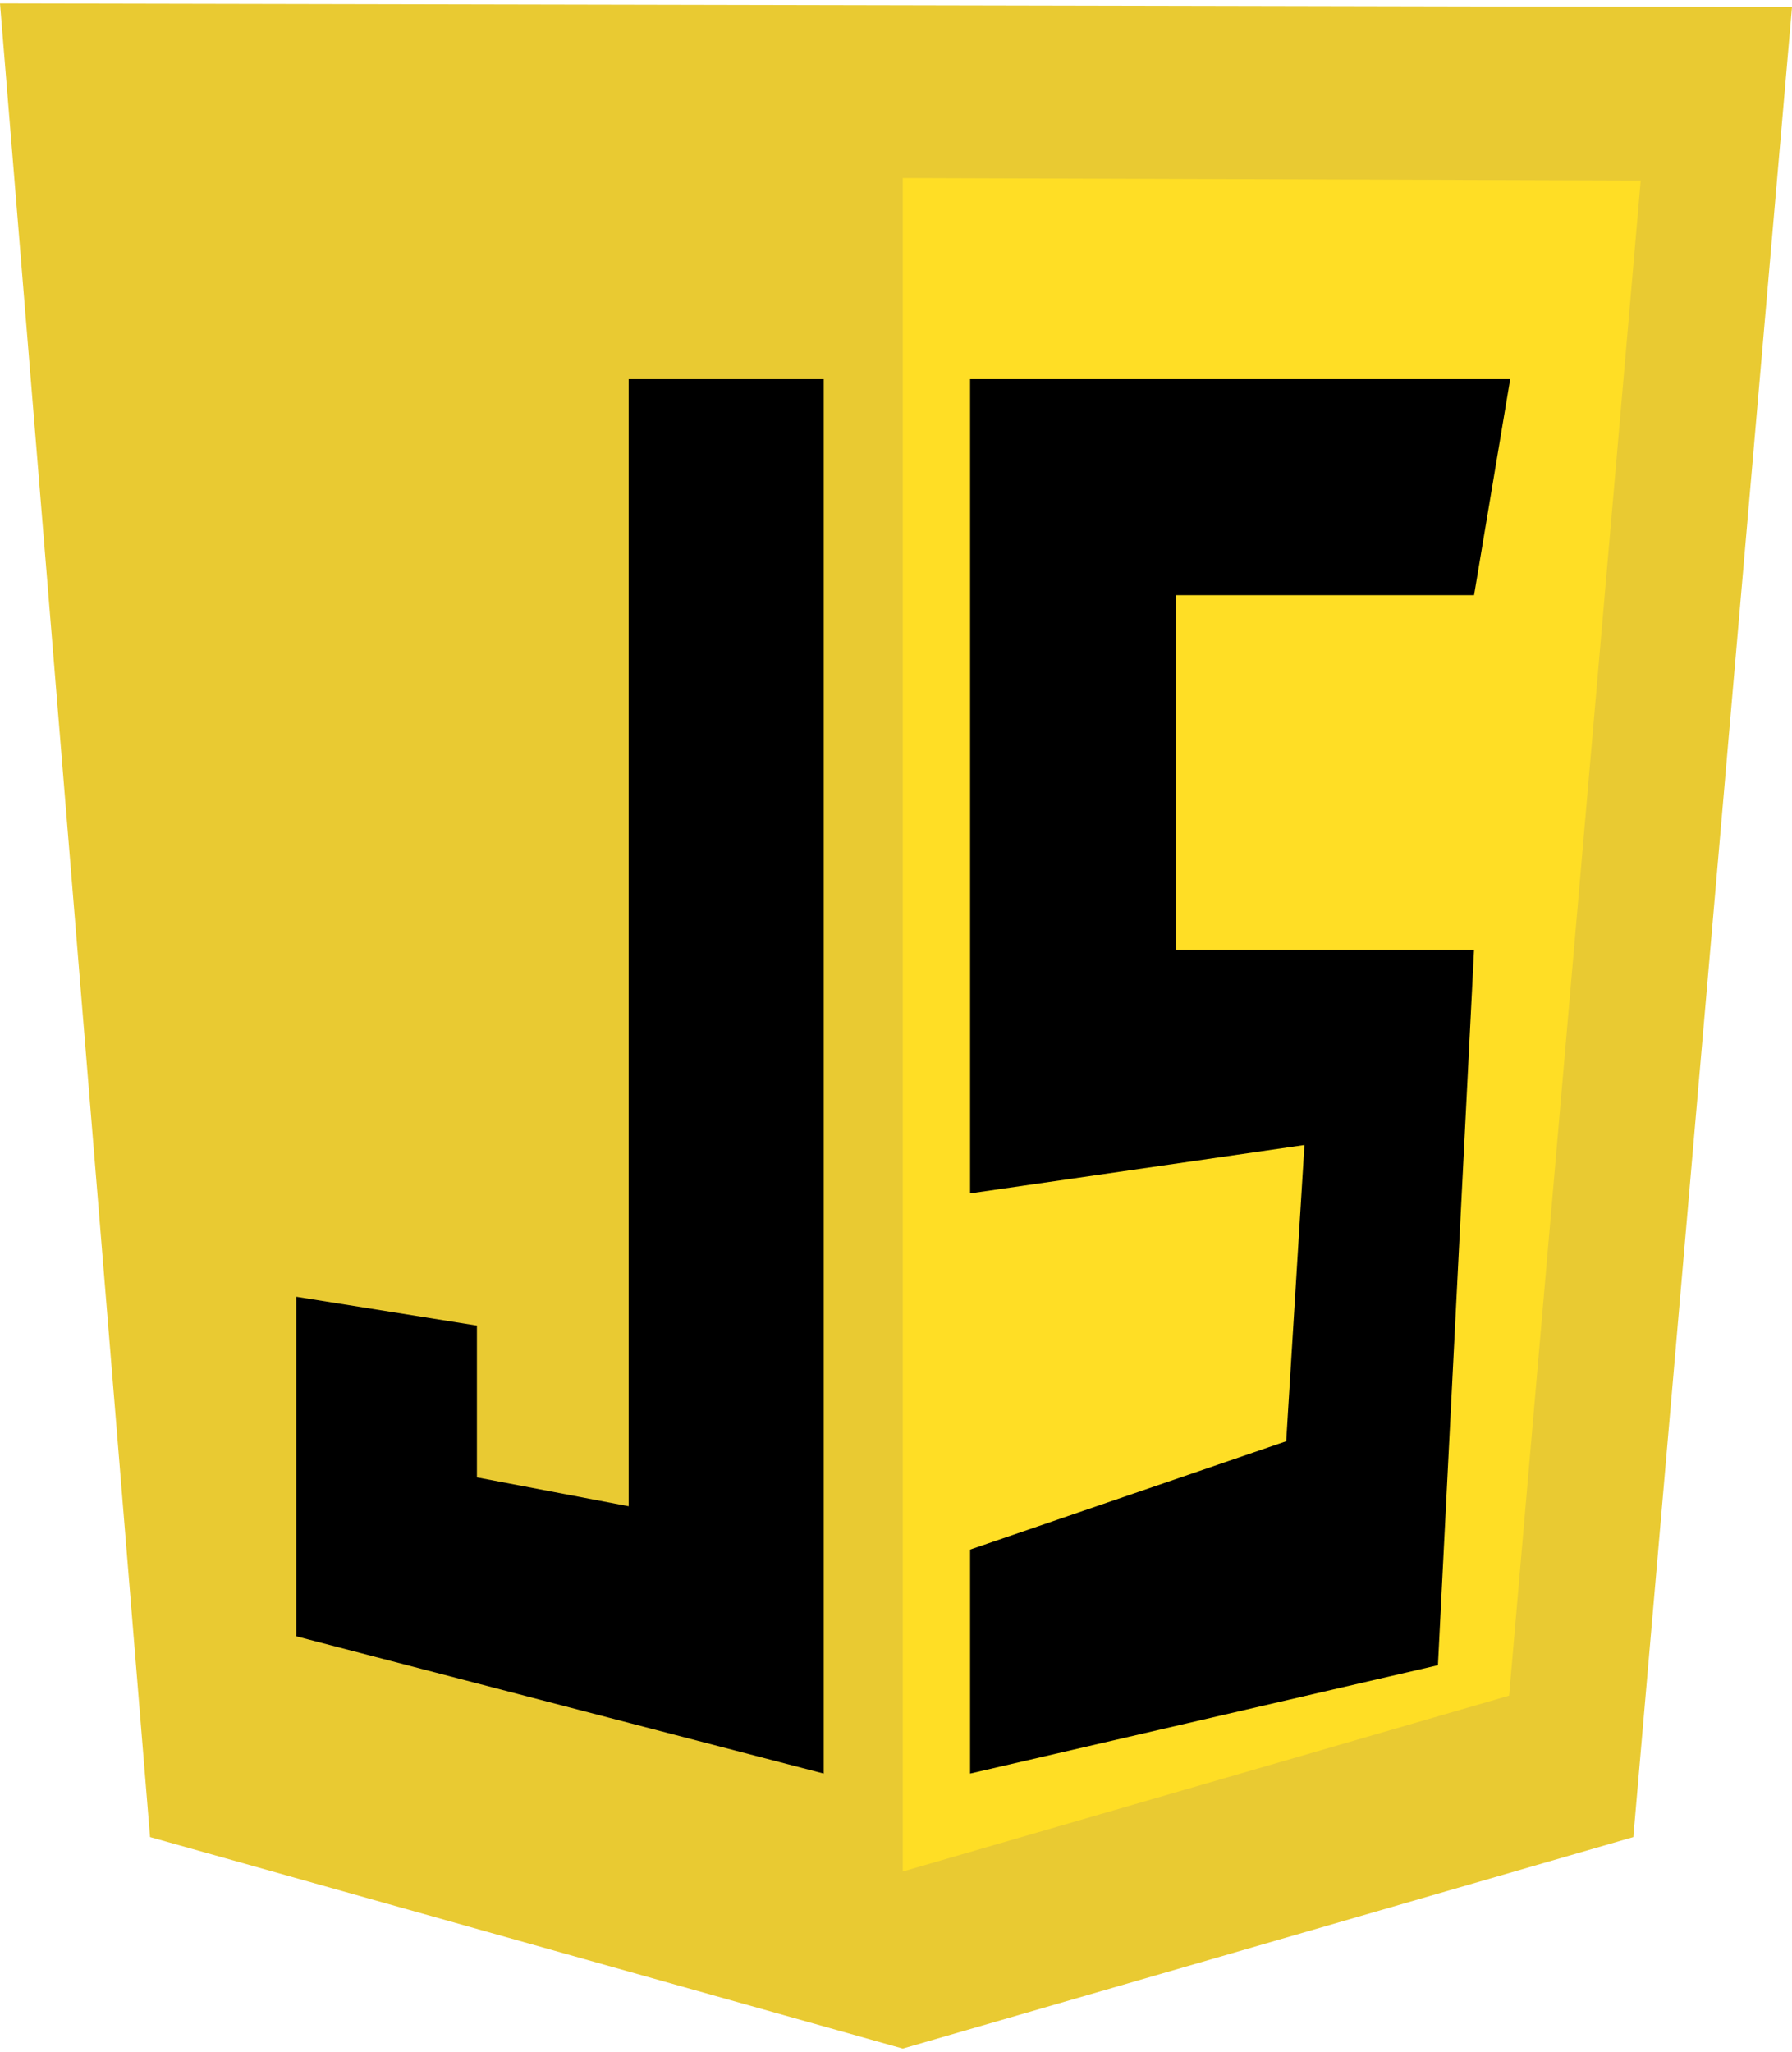 <?xml version="1.0" encoding="UTF-8" standalone="no"?>
<!DOCTYPE svg PUBLIC "-//W3C//DTD SVG 1.1//EN" "http://www.w3.org/Graphics/SVG/1.1/DTD/svg11.dtd">
<svg width="100%" height="100%" viewBox="0 0 2183 2500" version="1.1" xmlns="http://www.w3.org/2000/svg" xmlns:xlink="http://www.w3.org/1999/xlink" xml:space="preserve" xmlns:serif="http://www.serif.com/" style="fill-rule:evenodd;clip-rule:evenodd;stroke-linejoin:round;stroke-miterlimit:2;">
    <path d="M182.791,2238.12L0,4.176L2183,8.665L1989.72,2238.12L1099.74,2495.82L182.791,2238.12Z" style="fill:rgb(233,202,50);fill-rule:nonzero;"/>
    <path d="M1099.74,2280.08L1099.74,216.93L1998.71,219.923L1838.4,2065.81L1099.74,2280.08Z" style="fill:rgb(255,222,37);fill-rule:nonzero;"/>
    <g>
        <path d="M1003.48,461.902L765.81,461.902L765.81,1835.08L580.96,1799.87L580.96,1615.02L360.899,1579.81L360.899,1993.52L1003.48,2160.77L1003.48,461.902ZM1181.76,461.902L1839.71,461.902L1795.69,725.094L1432.93,725.094L1432.93,1156.99L1795.69,1156.99L1751.68,2028.73L1181.76,2160.77L1181.76,1887.89L1566.83,1755.86L1589.07,1394.96L1181.76,1453.93L1181.76,461.902Z" style="fill-rule:nonzero;"/>
    </g>
</svg>
